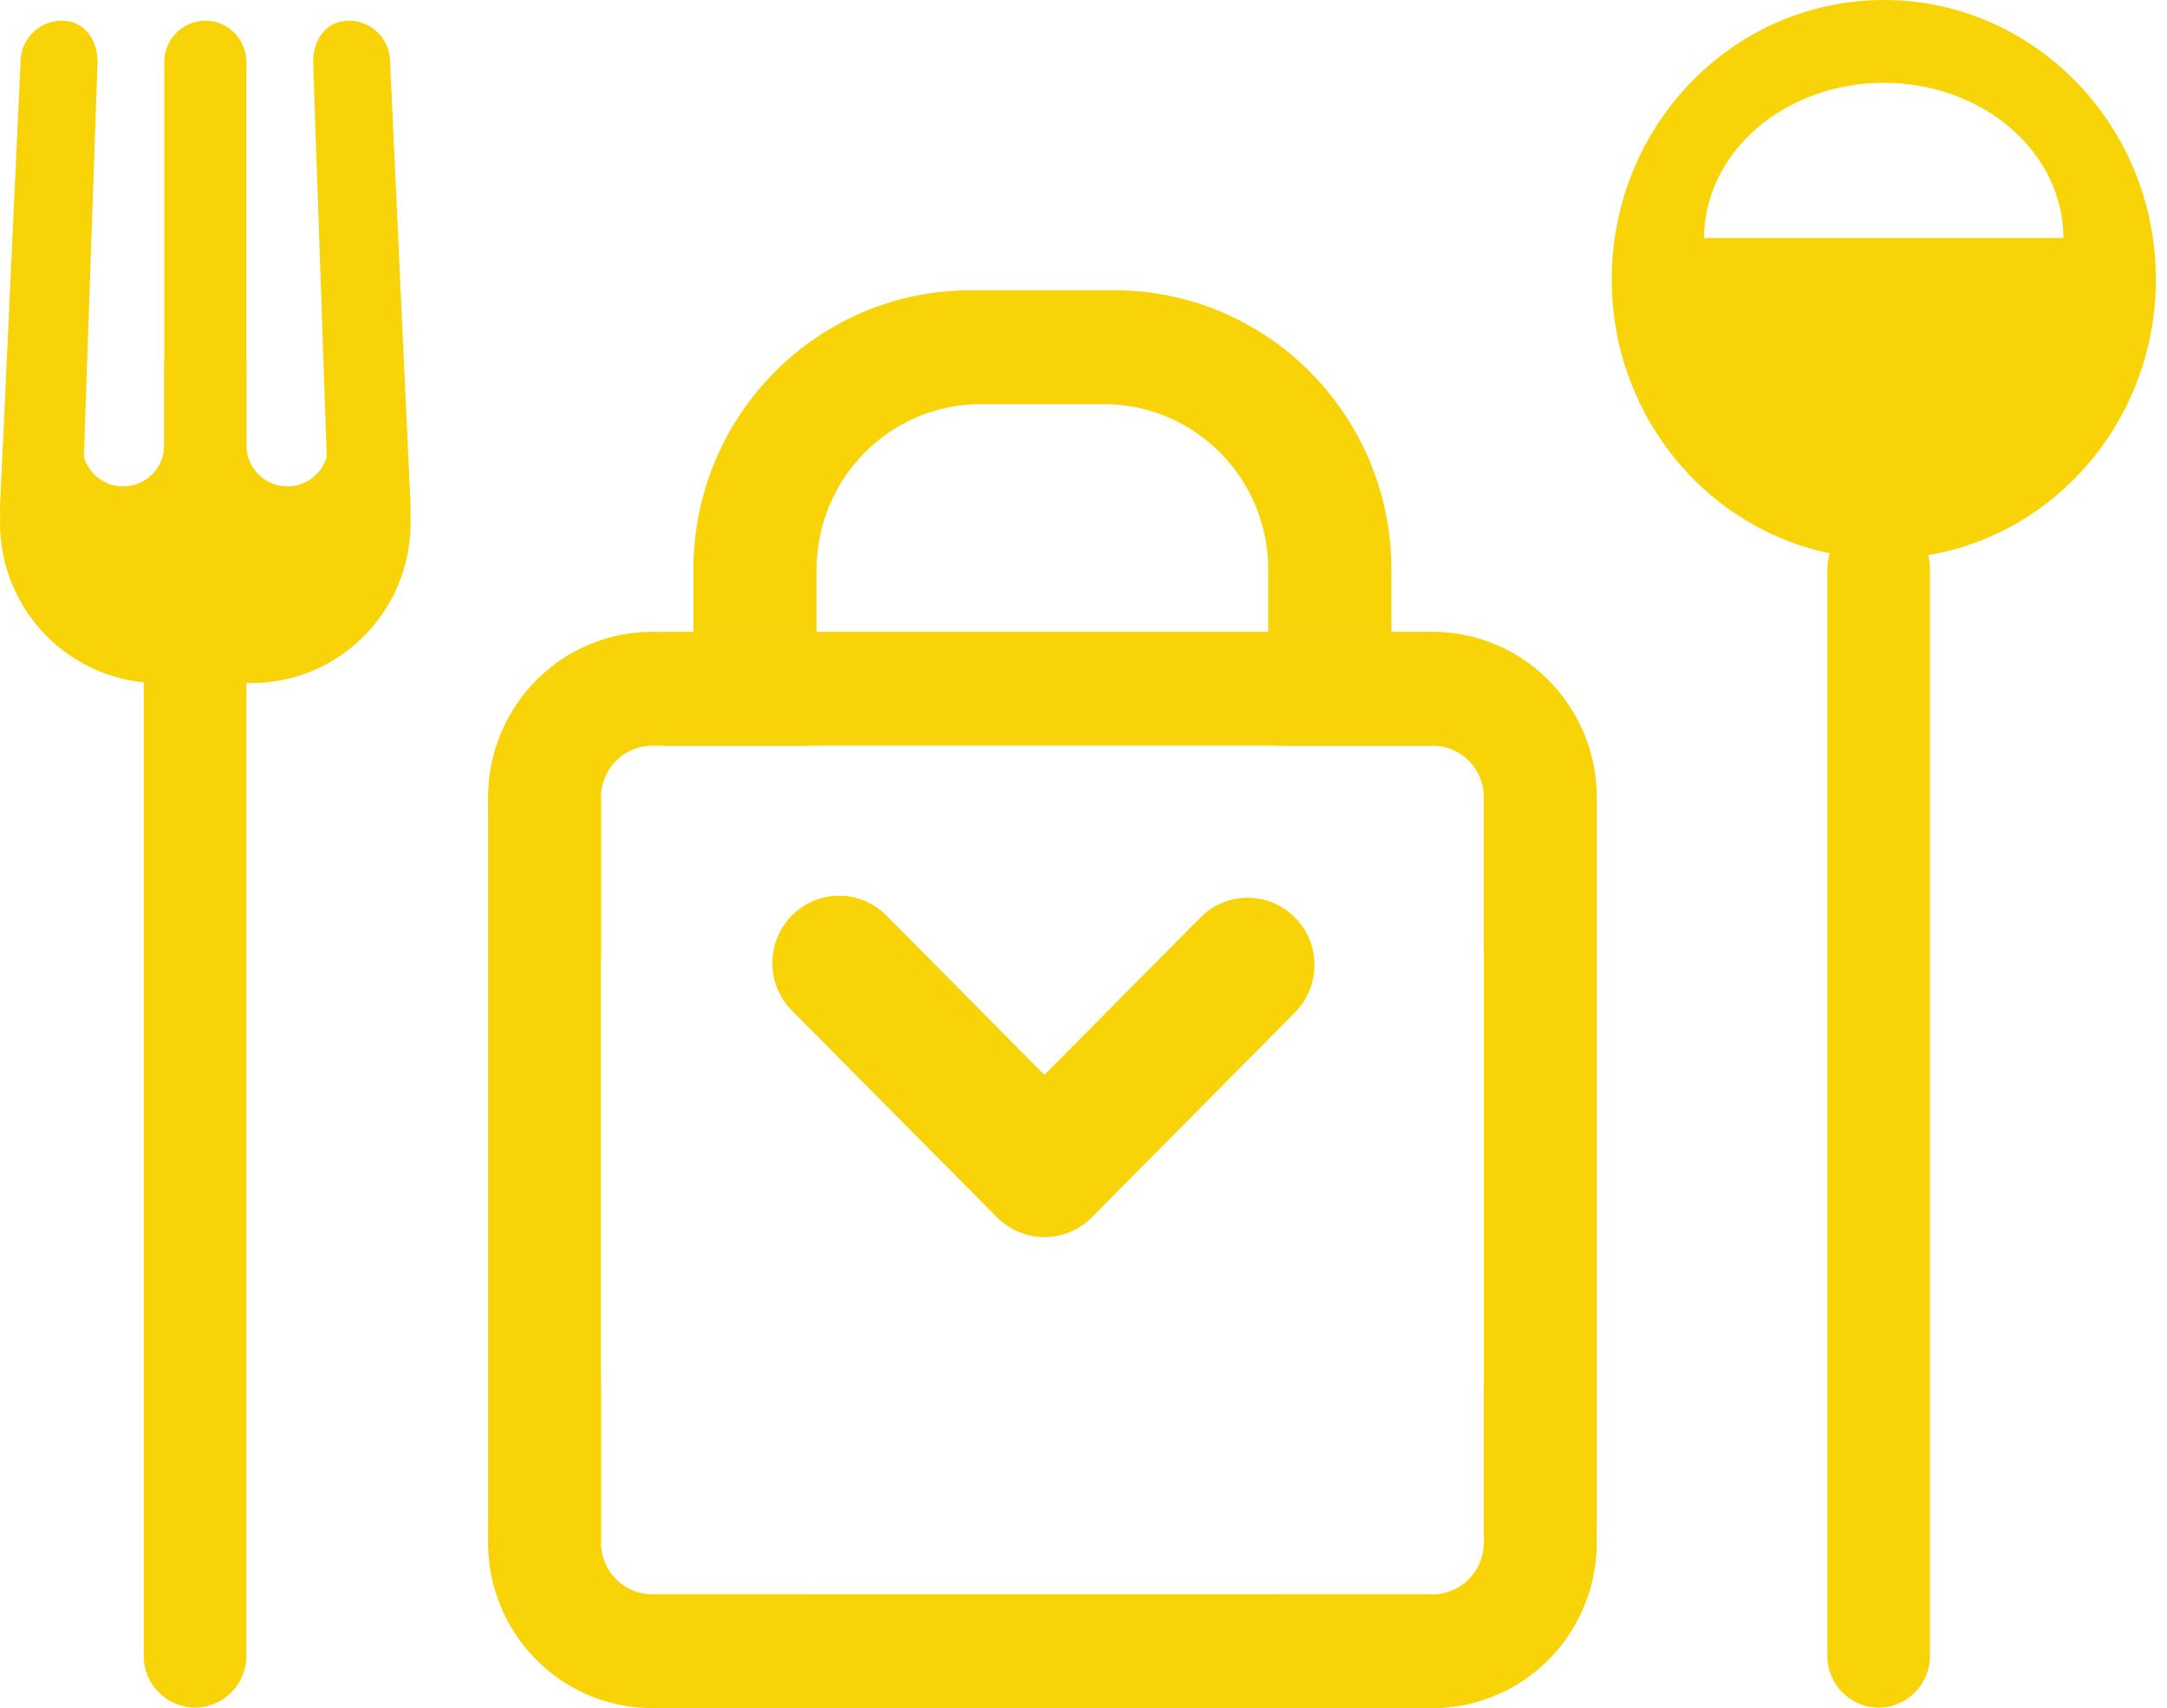 <svg width="156" height="123" viewBox="0 0 156 123" fill="none" xmlns="http://www.w3.org/2000/svg">
    <path d="M46.96 123V114.803H103.126V123H46.96Z" fill="#F8D307"/>
    <path d="M57.007 72.768C55.132 70.877 55.132 67.81 57.007 65.918C58.883 64.027 61.925 64.027 63.801 65.918L78.433 80.673C80.309 82.564 80.309 85.631 78.433 87.523C76.557 89.415 73.516 89.415 71.64 87.523L57.007 72.768Z" fill="#F8D307"/>
    <path d="M86.426 66.061C88.302 64.17 91.344 64.17 93.219 66.061C95.096 67.953 95.096 71.02 93.219 72.911L78.588 87.666C76.712 89.558 73.67 89.558 71.794 87.666C69.918 85.775 69.918 82.707 71.794 80.816L86.426 66.061Z" fill="#F8D307"/>
    <path d="M106.821 57.42H114.95V110.33H106.821V57.42Z" fill="#F8D307"/>
    <path d="M91.894 114.803C92.226 115.823 92.696 116.798 93.294 117.701C94.593 119.662 96.44 121.19 98.601 122.093C100.761 122.995 103.139 123.231 105.433 122.771C107.726 122.311 109.833 121.175 111.487 119.508C113.14 117.84 114.267 115.716 114.723 113.403C115.179 111.09 114.945 108.692 114.05 106.513C113.155 104.335 111.64 102.473 109.695 101.162C108.8 100.559 107.832 100.086 106.82 99.75V111.076C106.82 113.134 105.166 114.803 103.126 114.803H91.894Z" fill="#F8D307"/>
    <path d="M35.135 57.42H43.264V111.076H35.135V57.42Z" fill="#F8D307"/>
    <path d="M43.265 99.75C42.253 100.086 41.285 100.559 40.391 101.162C38.446 102.473 36.93 104.335 36.035 106.513C35.14 108.692 34.906 111.09 35.362 113.403C35.819 115.716 36.945 117.84 38.599 119.508C40.252 121.175 42.359 122.311 44.653 122.771C46.947 123.231 49.324 122.995 51.485 122.093C53.645 121.19 55.492 119.662 56.792 117.701C57.389 116.798 57.859 115.823 58.192 114.803H46.96C44.919 114.803 43.265 113.134 43.265 111.076V99.75Z" fill="#F8D307"/>
    <path d="M47.699 53.694V45.496H103.127V53.694H47.699Z" fill="#F8D307"/>
    <path d="M106.821 68.746C107.833 68.41 108.8 67.937 109.695 67.334C111.64 66.024 113.155 64.162 114.05 61.983C114.945 59.804 115.179 57.407 114.723 55.094C114.267 52.781 113.141 50.656 111.487 48.989C109.833 47.321 107.726 46.185 105.433 45.725C103.139 45.265 100.761 45.502 98.601 46.404C96.44 47.306 94.594 48.835 93.294 50.795C92.696 51.698 92.226 52.674 91.894 53.694H103.126C105.166 53.694 106.821 55.362 106.821 57.42V68.746Z" fill="#F8D307"/>
    <path d="M58.192 53.694C57.859 52.674 57.389 51.698 56.791 50.795C55.492 48.835 53.645 47.306 51.484 46.404C49.324 45.502 46.946 45.265 44.653 45.725C42.359 46.185 40.252 47.321 38.598 48.989C36.945 50.656 35.819 52.781 35.362 55.094C34.906 57.407 35.14 59.804 36.035 61.983C36.93 64.162 38.446 66.024 40.39 67.334C41.285 67.937 42.253 68.41 43.264 68.746V57.42C43.264 55.362 44.919 53.694 46.959 53.694H58.192Z" fill="#F8D307"/>
    <path d="M10.346 48.44C10.346 46.382 12.001 44.713 14.041 44.713C16.082 44.713 17.736 46.382 17.736 48.44V119.235C17.736 121.293 16.082 122.961 14.041 122.961C12.001 122.961 10.346 121.293 10.346 119.235V48.44Z" fill="#F8D307"/>
    <path d="M131.548 40.987C131.548 38.929 133.202 37.261 135.243 37.261C137.283 37.261 138.938 38.929 138.938 40.987V119.235C138.938 121.293 137.283 122.961 135.243 122.961C133.202 122.961 131.548 121.293 131.548 119.235V40.987Z" fill="#F8D307"/>
    <path d="M49.915 41.026C49.915 29.913 58.849 20.904 69.869 20.904H80.216C91.236 20.904 100.169 29.913 100.169 41.026V45.497H91.301V41.026C91.301 34.44 86.007 29.102 79.477 29.102H70.608C64.078 29.102 58.784 34.44 58.784 41.026V45.497H49.915V41.026Z" fill="#F8D307"/>
    <path d="M22.541 4.471C22.541 2.825 23.494 1.49 25.127 1.49C26.76 1.49 28.083 2.825 28.083 4.471L29.561 36.515C29.561 38.161 28.238 39.496 26.605 39.496C24.973 39.496 23.649 38.161 23.649 36.515L22.541 4.471Z" fill="#F8D307"/>
    <path d="M11.825 4.471C11.825 2.825 13.148 1.49 14.781 1.49C16.413 1.49 17.737 2.825 17.737 4.471V36.515C17.737 38.161 16.413 39.496 14.781 39.496C13.148 39.496 11.825 38.161 11.825 36.515V4.471Z" fill="#F8D307"/>
    <path d="M1.478 4.471C1.478 2.825 2.802 1.49 4.434 1.49C6.067 1.49 7.021 2.825 7.021 4.471L5.912 36.515C5.912 38.161 4.589 39.496 2.956 39.496C1.324 39.496 0 38.161 0 36.515L1.478 4.471Z" fill="#F8D307"/>
    <path d="M5.912 27.522C2.387 29.491 0 33.281 0 37.633C0 44.012 5.129 49.184 11.455 49.184H18.106C24.433 49.184 29.561 44.012 29.561 37.633C29.561 33.281 27.174 29.491 23.649 27.522V32.044C23.649 33.69 22.326 35.025 20.693 35.025C19.06 35.025 17.737 33.69 17.737 32.044V26.082H11.825V32.044C11.825 33.69 10.501 35.025 8.868 35.025C7.236 35.025 5.912 33.69 5.912 32.044V27.522Z" fill="#F8D307"/>
    <path fill-rule="evenodd" clip-rule="evenodd" d="M135.612 40.242C146.428 40.242 155.197 31.233 155.197 20.121C155.197 9.008 146.428 0 135.612 0C124.796 0 116.028 9.008 116.028 20.121C116.028 31.233 124.796 40.242 135.612 40.242ZM147.561 12.862C148.211 14.219 148.545 15.672 148.545 17.14H122.679C122.679 15.672 123.014 14.219 123.664 12.862C124.314 11.506 125.266 10.274 126.467 9.236C127.668 8.198 129.094 7.374 130.663 6.813C132.232 6.251 133.914 5.962 135.612 5.962C137.31 5.962 138.993 6.251 140.562 6.813C142.131 7.374 143.556 8.198 144.757 9.236C145.958 10.274 146.911 11.506 147.561 12.862Z" fill="#F8D307"/>
</svg>

